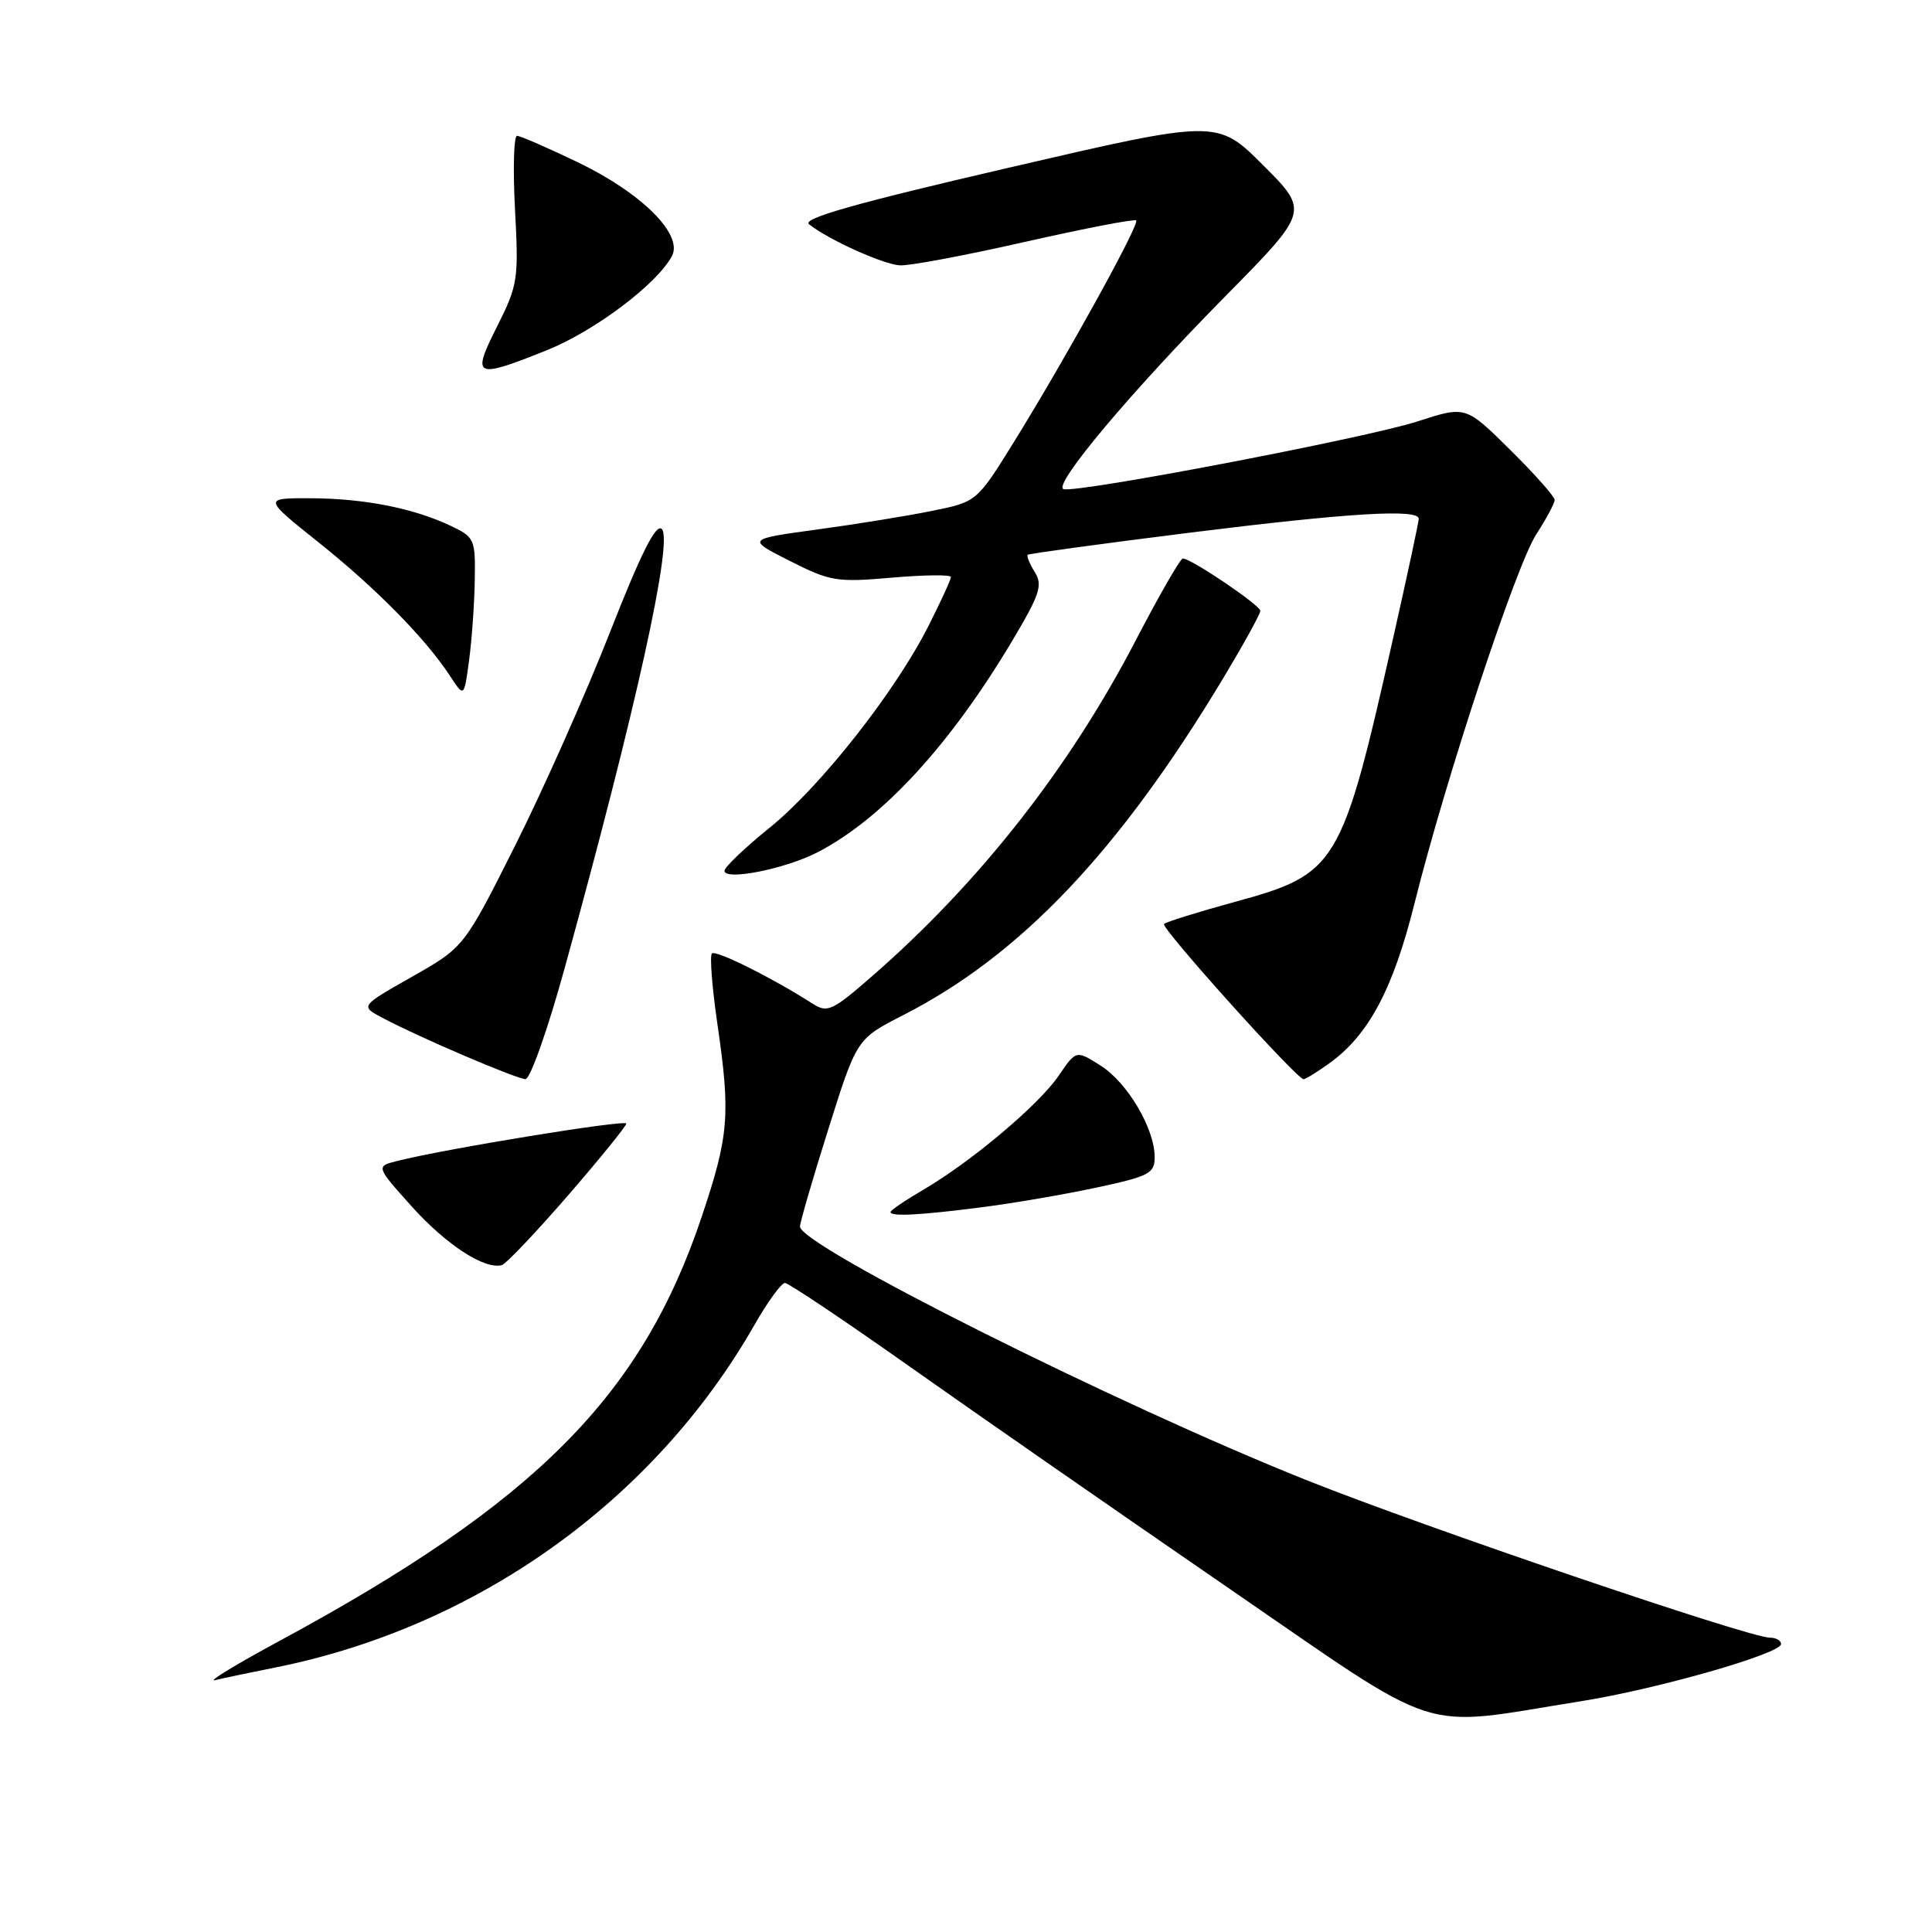 <?xml version="1.0" encoding="UTF-8" standalone="no"?>
<!DOCTYPE svg PUBLIC "-//W3C//DTD SVG 1.1//EN" "http://www.w3.org/Graphics/SVG/1.1/DTD/svg11.dtd" >
<svg xmlns="http://www.w3.org/2000/svg" xmlns:xlink="http://www.w3.org/1999/xlink" version="1.1" viewBox="0 0 256 256">
 <g >
 <path fill="currentColor"
d=" M 209.50 225.42 C 219.64 223.80 236.00 219.12 236.00 217.84 C 236.00 217.38 235.33 217.00 234.51 217.00 C 231.78 217.00 188.67 202.34 173.00 196.08 C 147.86 186.03 105.99 165.06 106.00 162.52 C 106.01 161.96 107.70 156.14 109.77 149.58 C 113.52 137.66 113.52 137.66 119.68 134.51 C 135.23 126.57 148.30 112.80 162.14 89.77 C 164.81 85.32 167.00 81.35 167.00 80.94 C 167.00 80.20 157.83 74.00 156.73 74.00 C 156.40 74.00 153.58 78.91 150.46 84.91 C 141.70 101.76 129.82 116.90 115.66 129.26 C 110.26 133.97 109.64 134.26 107.66 132.98 C 102.35 129.58 94.83 125.83 94.33 126.34 C 94.03 126.64 94.35 130.85 95.06 135.69 C 96.81 147.72 96.59 150.45 93.00 161.17 C 85.02 184.99 70.97 199.10 36.96 217.47 C 31.21 220.58 27.40 222.90 28.50 222.63 C 29.60 222.36 33.13 221.62 36.34 220.98 C 63.11 215.67 86.61 198.91 99.94 175.61 C 101.70 172.52 103.53 170.00 104.01 170.00 C 104.48 170.00 111.98 175.03 120.68 181.18 C 129.38 187.33 148.19 200.39 162.47 210.21 C 191.75 230.32 187.44 228.93 209.50 225.42 Z  M 75.24 158.43 C 79.49 153.52 82.98 149.22 82.99 148.88 C 83.00 148.31 59.06 152.21 52.65 153.83 C 49.79 154.55 49.79 154.55 54.61 159.92 C 59.15 164.96 64.25 168.27 66.50 167.63 C 67.05 167.48 70.98 163.34 75.24 158.43 Z  M 130.00 159.98 C 134.12 159.46 140.99 158.28 145.25 157.37 C 152.30 155.86 153.00 155.49 153.00 153.32 C 153.00 149.55 149.40 143.45 145.84 141.20 C 142.59 139.14 142.59 139.14 140.30 142.51 C 137.68 146.37 128.77 153.88 122.36 157.64 C 119.96 159.04 118.00 160.37 118.00 160.60 C 118.00 161.22 121.80 161.03 130.00 159.98 Z  M 74.83 128.25 C 84.26 94.07 89.22 71.62 87.69 70.09 C 86.93 69.33 84.94 73.28 80.83 83.76 C 77.65 91.87 72.00 104.58 68.28 112.00 C 61.50 125.50 61.50 125.50 54.62 129.41 C 47.74 133.31 47.74 133.31 50.62 134.84 C 55.44 137.41 68.43 142.97 69.63 142.99 C 70.26 142.99 72.60 136.36 74.83 128.25 Z  M 176.09 140.93 C 181.32 137.21 184.58 131.11 187.42 119.74 C 191.56 103.17 200.88 74.93 203.58 70.77 C 204.91 68.72 206.00 66.68 206.00 66.24 C 206.00 65.80 203.35 62.81 200.10 59.60 C 194.21 53.77 194.21 53.77 187.85 55.83 C 181.18 58.01 142.63 65.38 140.92 64.81 C 139.45 64.32 149.77 52.01 162.37 39.25 C 173.47 27.99 173.47 27.99 167.38 21.90 C 161.29 15.81 161.29 15.81 133.59 22.24 C 113.40 26.92 106.24 28.95 107.20 29.71 C 109.71 31.73 116.98 35.02 119.23 35.16 C 120.48 35.24 127.94 33.84 135.82 32.05 C 143.69 30.27 150.32 28.99 150.55 29.21 C 151.03 29.70 141.37 47.21 134.39 58.50 C 129.43 66.50 129.43 66.50 123.47 67.70 C 120.19 68.37 113.32 69.48 108.22 70.17 C 98.94 71.44 98.94 71.44 104.66 74.33 C 110.02 77.04 110.87 77.18 118.19 76.54 C 122.49 76.17 126.00 76.13 126.00 76.46 C 126.00 76.79 124.67 79.69 123.05 82.90 C 118.64 91.64 108.76 104.19 102.00 109.66 C 98.70 112.32 96.01 114.90 96.00 115.38 C 96.00 116.74 104.07 115.14 108.35 112.92 C 116.93 108.48 125.96 98.65 134.19 84.80 C 137.80 78.73 138.19 77.53 137.11 75.80 C 136.42 74.70 136.01 73.67 136.18 73.51 C 136.36 73.36 145.95 72.05 157.50 70.60 C 178.77 67.95 188.01 67.39 187.99 68.75 C 187.99 69.16 186.47 76.25 184.61 84.50 C 177.77 114.85 177.21 115.79 163.61 119.51 C 158.72 120.85 154.50 122.16 154.24 122.43 C 153.76 122.91 171.83 143.00 172.73 143.00 C 172.99 143.00 174.50 142.07 176.09 140.93 Z  M 62.91 76.86 C 63.00 71.44 62.88 71.17 59.71 69.67 C 54.80 67.34 48.26 66.05 41.18 66.02 C 34.87 66.00 34.87 66.00 42.18 71.84 C 49.79 77.91 56.39 84.61 59.62 89.55 C 61.50 92.43 61.50 92.43 62.16 87.46 C 62.53 84.73 62.86 79.96 62.91 76.86 Z  M 72.45 46.41 C 78.77 43.88 87.04 37.66 89.03 33.94 C 90.56 31.08 85.05 25.58 76.52 21.48 C 72.54 19.57 68.94 18.00 68.51 18.00 C 68.08 18.00 67.96 22.39 68.24 27.75 C 68.74 37.02 68.62 37.78 65.87 43.25 C 62.45 50.04 62.88 50.24 72.45 46.41 Z "/>
</g>
</svg>